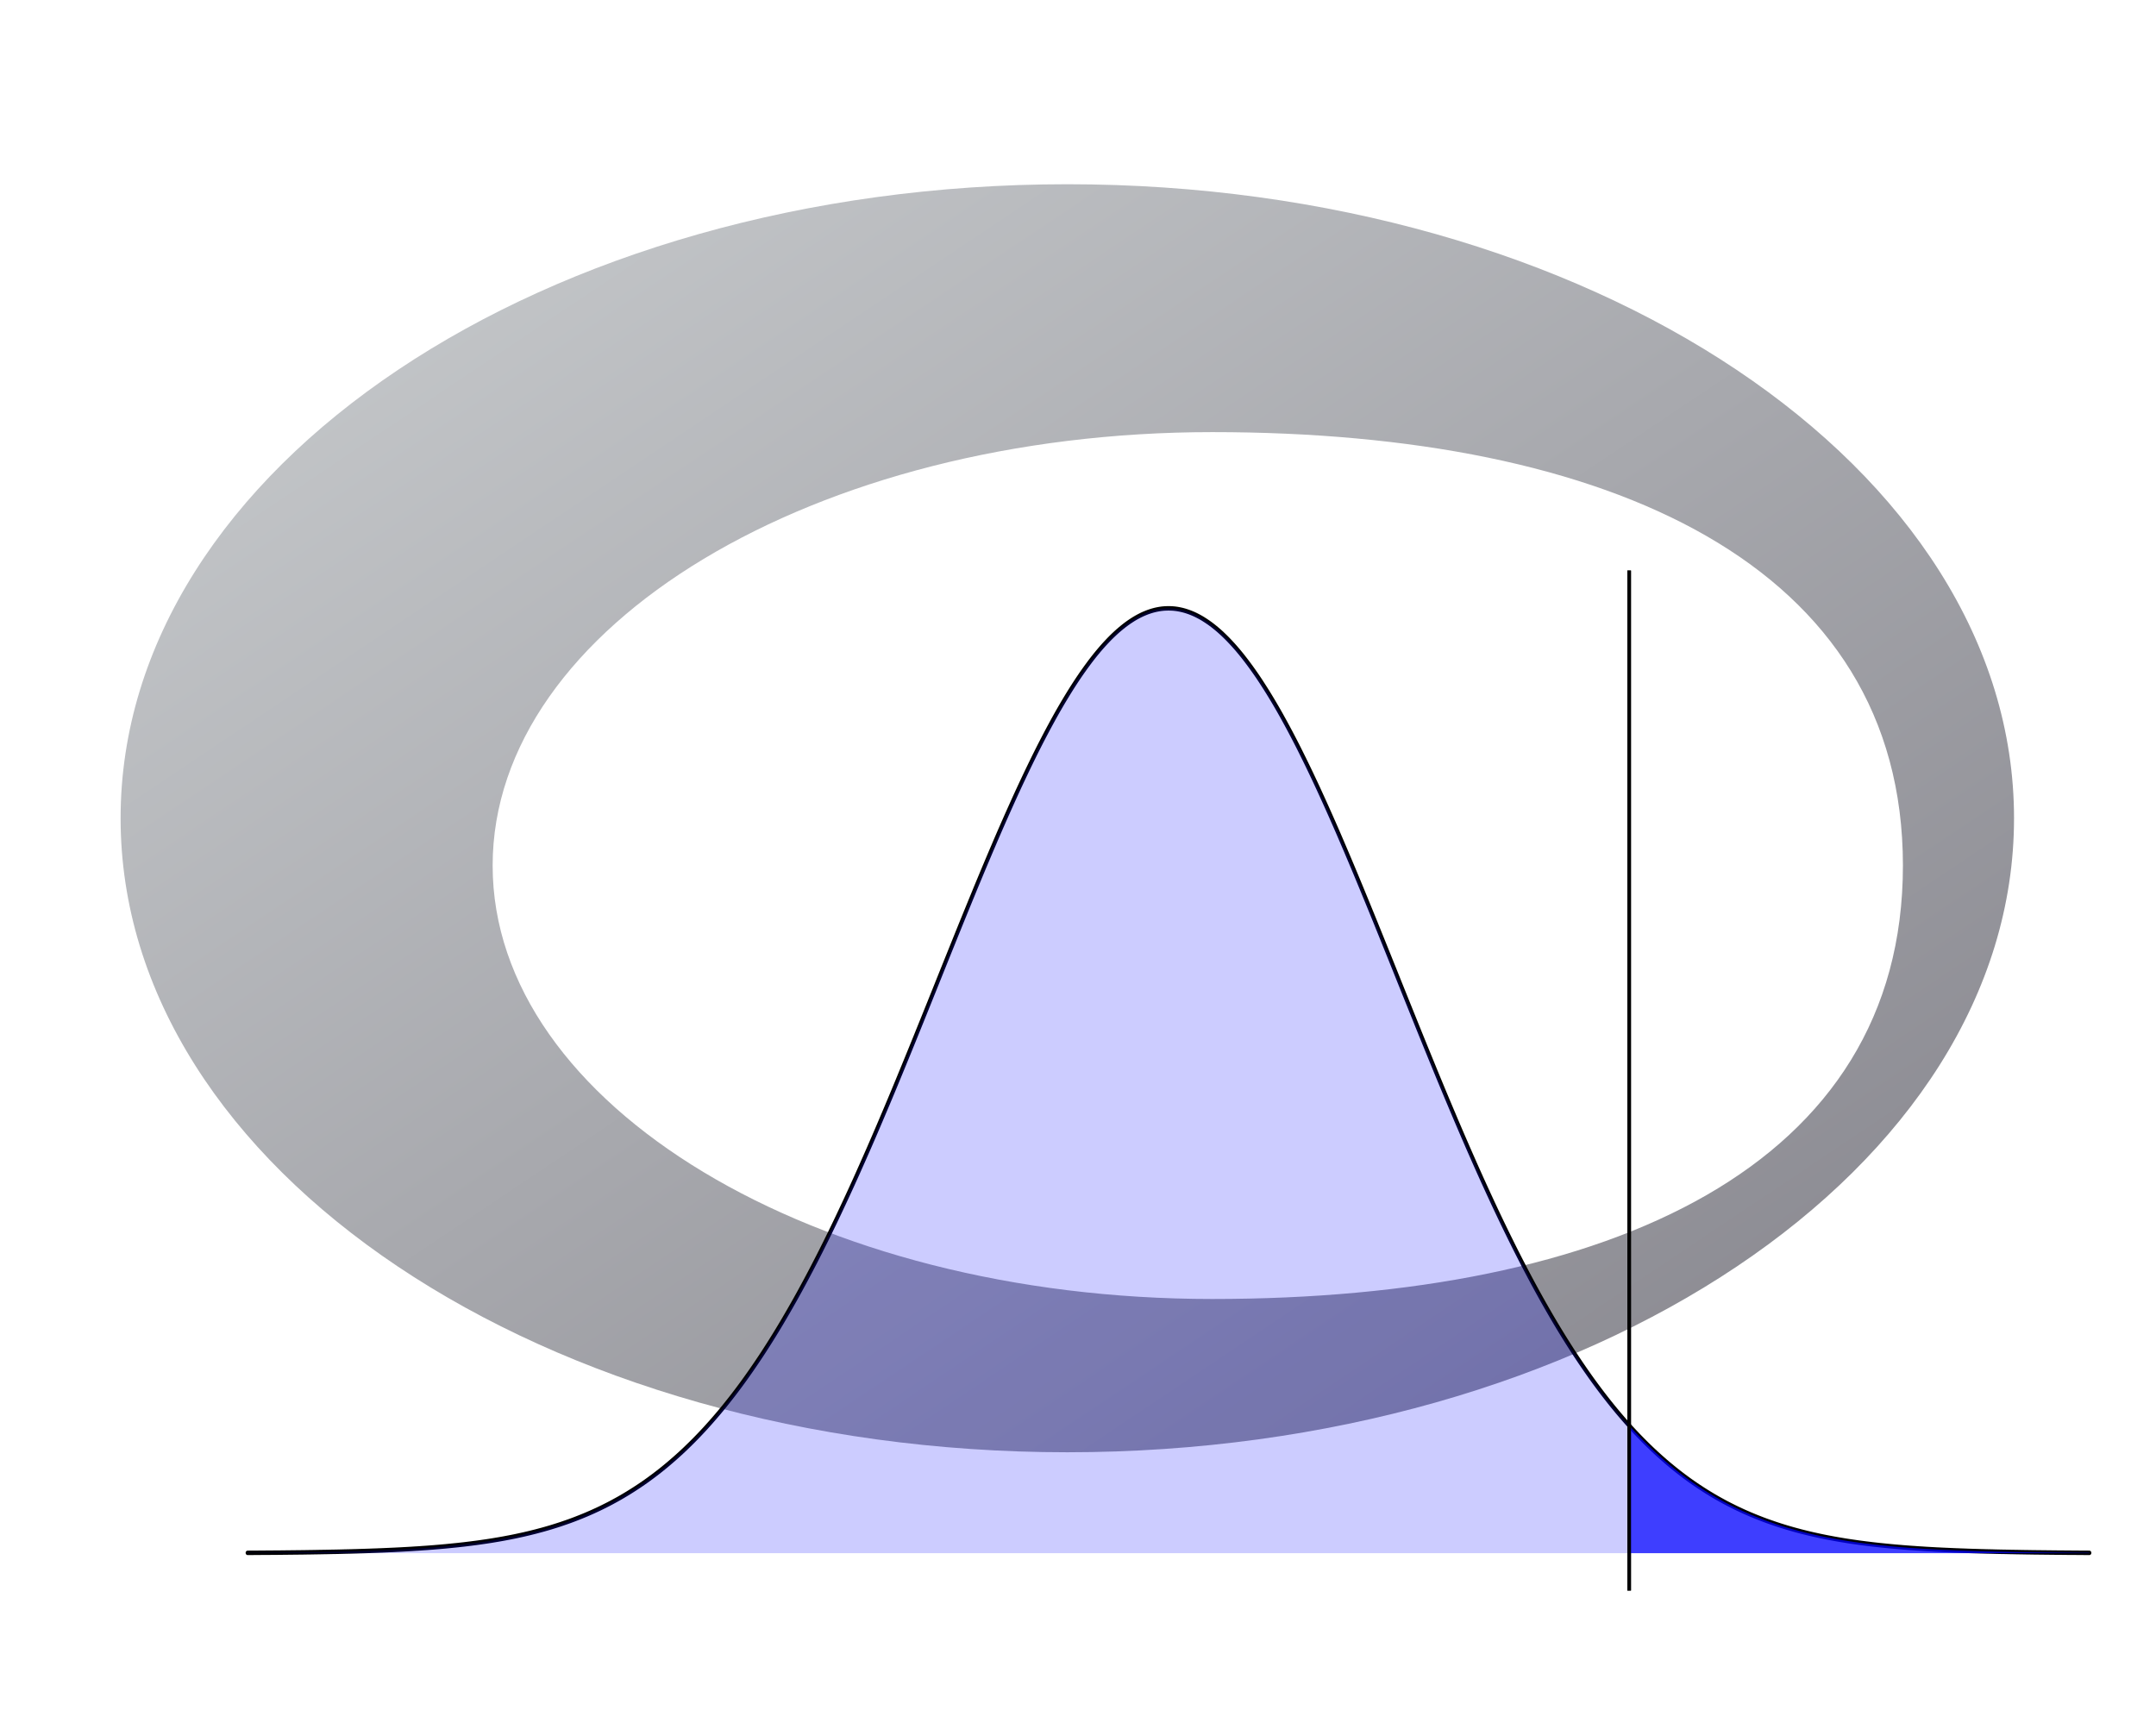 <?xml version="1.0" encoding="UTF-8" standalone="no"?>
<svg
   xmlns:dc="http://purl.org/dc/elements/1.1/"
   xmlns:cc="http://creativecommons.org/ns#"
   xmlns:rdf="http://www.w3.org/1999/02/22-rdf-syntax-ns#"
   xmlns:svg="http://www.w3.org/2000/svg"
   xmlns="http://www.w3.org/2000/svg"
   xmlns:xlink="http://www.w3.org/1999/xlink"
   xmlns:sodipodi="http://sodipodi.sourceforge.net/DTD/sodipodi-0.dtd"
   xmlns:inkscape="http://www.inkscape.org/namespaces/inkscape"
   preserveAspectRatio="xMidYMid"
   width="821.094"
   height="656.062"
   viewBox="0 0 821.094 656.062"
   version="1.1"
   id="svg18"
   sodipodi:docname="icon.svg"
   inkscape:version="1.0.2 (1.0.2+r75+1)">
  <sodipodi:namedview
     pagecolor="#ffffff"
     bordercolor="#666666"
     borderopacity="1"
     objecttolerance="10"
     gridtolerance="10"
     guidetolerance="10"
     inkscape:pageopacity="0"
     inkscape:pageshadow="2"
     inkscape:window-width="1600"
     inkscape:window-height="1135"
     id="namedview20"
     showgrid="false"
     inkscape:zoom="0.45254834"
     inkscape:cx="597.76228"
     inkscape:cy="-3.5614596"
     inkscape:window-x="0"
     inkscape:window-y="0"
     inkscape:window-maximized="1"
     inkscape:current-layer="svg18"
     height="562px"
     fit-margin-top="50"
     fit-margin-left="50"
     fit-margin-right="50"
     fit-margin-bottom="50"
     inkscape:document-rotation="0" />
  <defs
     id="defs12">
    <linearGradient
       id="linearGradient4695"
       x1="0"
       x2="1"
       y1="0"
       y2="1"
       gradientUnits="objectBoundingBox"
       spreadMethod="pad">
      <stop
         style="stop-color:#e5e105;stop-opacity:1"
         offset="0"
         stop-color="rgb(39,109,195)"
         stop-opacity="1"
         id="stop4691" />
      <stop
         style="stop-color:#000000;stop-opacity:1"
         offset="1"
         stop-color="rgb(22,92,170)"
         stop-opacity="1"
         id="stop4693" />
    </linearGradient>
    <linearGradient
       id="linearGradient4677"
       x1="0"
       x2="1"
       y1="0"
       y2="1"
       gradientUnits="objectBoundingBox"
       spreadMethod="pad">
      <stop
         style="stop-color:#8a8703;stop-opacity:1"
         offset="0"
         stop-color="rgb(39,109,195)"
         stop-opacity="1"
         id="stop4673" />
      <stop
         style="stop-color:#4a6a0e;stop-opacity:1"
         offset="1"
         stop-color="rgb(22,92,170)"
         stop-opacity="1"
         id="stop4675" />
    </linearGradient>
    <linearGradient
       id="linearGradient4658"
       x1="0"
       x2="1"
       y1="0"
       y2="1"
       gradientUnits="objectBoundingBox"
       spreadMethod="pad">
      <stop
         style="stop-color:#aac327;stop-opacity:1"
         offset="0"
         stop-color="rgb(39,109,195)"
         stop-opacity="1"
         id="stop4668" />
      <stop
         offset="1"
         stop-color="rgb(22,92,170)"
         stop-opacity="1"
         id="stop4670" />
    </linearGradient>
    <linearGradient
       spreadMethod="pad"
       gradientUnits="objectBoundingBox"
       y2="1"
       y1="0"
       x2="1"
       x1="0"
       id="linearGradient4664">
      <stop
         id="stop4660"
         stop-opacity="1"
         stop-color="rgb(39,109,195)"
         offset="0"
         style="stop-color:#000000;stop-opacity:0" />
      <stop
         id="stop4662"
         stop-opacity="1"
         stop-color="rgb(22,92,170)"
         offset="1" />
    </linearGradient>
    <linearGradient
       spreadMethod="pad"
       gradientUnits="objectBoundingBox"
       y2="1"
       y1="0"
       x2="1"
       x1="0"
       id="linearGradient4658-6">
      <stop
         id="stop4654"
         stop-opacity="1"
         stop-color="rgb(39,109,195)"
         offset="0"
         style="stop-color:#aac327;stop-opacity:1" />
      <stop
         id="stop4656"
         stop-opacity="1"
         stop-color="rgb(22,92,170)"
         offset="1" />
    </linearGradient>
    <linearGradient
       spreadMethod="pad"
       gradientUnits="objectBoundingBox"
       y2="1"
       y1="0"
       x2="1"
       x1="0"
       id="linearGradient4652">
      <stop
         id="stop4648"
         stop-opacity="1"
         stop-color="rgb(39,109,195)"
         offset="0"
         style="stop-color:#7ac327;stop-opacity:1" />
      <stop
         id="stop4650"
         stop-opacity="1"
         stop-color="rgb(22,92,170)"
         offset="1" />
    </linearGradient>
    <linearGradient
       spreadMethod="pad"
       gradientUnits="objectBoundingBox"
       y2="1"
       y1="0"
       x2="1"
       x1="0"
       id="linearGradient4646">
      <stop
         id="stop4642"
         stop-opacity="1"
         stop-color="rgb(39,109,195)"
         offset="0"
         style="stop-color:#b3c327;stop-opacity:1" />
      <stop
         id="stop4644"
         stop-opacity="1"
         stop-color="rgb(22,92,170)"
         offset="1" />
    </linearGradient>
    <linearGradient
       spreadMethod="pad"
       gradientUnits="objectBoundingBox"
       y2="1"
       y1="0"
       x2="1"
       x1="0"
       id="linearGradient4640">
      <stop
         id="stop4636"
         stop-opacity="1"
         stop-color="rgb(39,109,195)"
         offset="0"
         style="stop-color:#90ba25;stop-opacity:1" />
      <stop
         id="stop4638"
         stop-opacity="1"
         stop-color="rgb(22,92,170)"
         offset="1" />
    </linearGradient>
    <linearGradient
       spreadMethod="pad"
       gradientUnits="objectBoundingBox"
       y2="1"
       y1="0"
       x2="1"
       x1="0"
       id="linearGradient4634">
      <stop
         id="stop4630"
         stop-opacity="1"
         stop-color="rgb(39,109,195)"
         offset="0"
         style="stop-color:#a4d52a;stop-opacity:1" />
      <stop
         id="stop4632"
         stop-opacity="1"
         stop-color="rgb(22,92,170)"
         offset="1" />
    </linearGradient>
    <linearGradient
       spreadMethod="pad"
       gradientUnits="objectBoundingBox"
       y2="1"
       y1="0"
       x2="1"
       x1="0"
       id="linearGradient4628">
      <stop
         id="stop4624"
         stop-opacity="1"
         stop-color="rgb(39,109,195)"
         offset="0"
         style="stop-color:#96c327;stop-opacity:1" />
      <stop
         id="stop4626"
         stop-opacity="1"
         stop-color="rgb(22,92,170)"
         offset="1" />
    </linearGradient>
    <linearGradient
       spreadMethod="pad"
       gradientUnits="objectBoundingBox"
       y2="1"
       y1="0"
       x2="1"
       x1="0"
       id="linearGradient4622">
      <stop
         id="stop4618"
         stop-opacity="1"
         stop-color="rgb(39,109,195)"
         offset="0"
         style="stop-color:#83c327;stop-opacity:1" />
      <stop
         id="stop4620"
         stop-opacity="1"
         stop-color="rgb(22,92,170)"
         offset="1" />
    </linearGradient>
    <linearGradient
       spreadMethod="pad"
       gradientUnits="objectBoundingBox"
       y2="1"
       y1="0"
       x2="1"
       x1="0"
       id="linearGradient4616">
      <stop
         id="stop4612"
         stop-opacity="1"
         stop-color="rgb(39,109,195)"
         offset="0"
         style="stop-color:#27c363;stop-opacity:1" />
      <stop
         id="stop4614"
         stop-opacity="1"
         stop-color="rgb(22,92,170)"
         offset="1" />
    </linearGradient>
    <linearGradient
       spreadMethod="pad"
       gradientUnits="objectBoundingBox"
       y2="1"
       y1="0"
       x2="1"
       x1="0"
       id="linearGradient4610">
      <stop
         id="stop4606"
         stop-opacity="1"
         stop-color="rgb(39,109,195)"
         offset="0"
         style="stop-color:#27b9c3;stop-opacity:1" />
      <stop
         id="stop4608"
         stop-opacity="1"
         stop-color="rgb(22,92,170)"
         offset="1" />
    </linearGradient>
    <linearGradient
       spreadMethod="pad"
       gradientUnits="objectBoundingBox"
       y2="1"
       y1="0"
       x2="1"
       x1="0"
       id="linearGradient4604">
      <stop
         id="stop4600"
         stop-opacity="1"
         stop-color="rgb(39,109,195)"
         offset="0"
         style="stop-color:#e5e105;stop-opacity:1" />
      <stop
         id="stop4602"
         stop-opacity="1"
         stop-color="rgb(22,92,170)"
         offset="1"
         style="stop-color:#4a6a0e;stop-opacity:1" />
    </linearGradient>
    <linearGradient
       spreadMethod="pad"
       gradientUnits="objectBoundingBox"
       y2="1"
       y1="0"
       x2="1"
       x1="0"
       id="linearGradient4598">
      <stop
         id="stop4594"
         stop-opacity="1"
         stop-color="rgb(39,109,195)"
         offset="0"
         style="stop-color:#27c36d;stop-opacity:1" />
      <stop
         id="stop4596"
         stop-opacity="1"
         stop-color="rgb(22,92,170)"
         offset="1" />
    </linearGradient>
    <linearGradient
       spreadMethod="pad"
       gradientUnits="objectBoundingBox"
       y2="1"
       y1="0"
       x2="1"
       x1="0"
       id="linearGradient4592">
      <stop
         id="stop4588"
         stop-opacity="1"
         stop-color="rgb(39,109,195)"
         offset="0"
         style="stop-color:#27c33d;stop-opacity:1" />
      <stop
         id="stop4590"
         stop-opacity="1"
         stop-color="rgb(22,92,170)"
         offset="1" />
    </linearGradient>
    <linearGradient
       id="gradientFill-1"
       x1="0.741"
       x2="590.863"
       y1="3.666"
       y2="593.787"
       gradientUnits="userSpaceOnUse"
       spreadMethod="pad"
       gradientTransform="matrix(1.222,0,0,0.818,49.094,47)">
      <stop
         offset="0"
         stop-color="rgb(203,206,208)"
         stop-opacity="1"
         id="stop2" />
      <stop
         offset="1"
         stop-color="rgb(132,131,139)"
         stop-opacity="1"
         id="stop4" />
    </linearGradient>
    <linearGradient
       id="gradientFill-2"
       x1="0"
       x2="1"
       y1="0"
       y2="1"
       gradientUnits="objectBoundingBox"
       spreadMethod="pad"
       xlink:href="#linearGradient4664">
      <stop
         offset="0"
         stop-color="rgb(39,109,195)"
         stop-opacity="1"
         id="stop7" />
      <stop
         offset="1"
         stop-color="rgb(22,92,170)"
         stop-opacity="1"
         id="stop9" />
    </linearGradient>
    <clipPath
       id="clip2">
      <path
         d="m 362,59.039 h 1 V 214.559 h -1 z m 0,0"
         id="path5" />
    </clipPath>
    <clipPath
       id="clip4">
      <path
         d="m 362,59.039 h 1 V 214.559 h -1 z m 0,0"
         id="path11" />
    </clipPath>
    <linearGradient
       inkscape:collect="always"
       xlink:href="#gradientFill-1"
       id="linearGradient925"
       gradientUnits="userSpaceOnUse"
       gradientTransform="matrix(1.222,0,0,0.818,45.025,67.168)"
       x1="0.741"
       y1="3.666"
       x2="590.863"
       y2="593.787"
       spreadMethod="pad" />
  </defs>
  <path
     style="fill:url(#linearGradient925);fill-rule:evenodd"
     id="path14-7"
     d="m 406.478,553.105 c -199.124,0 -360.547,-108.109 -360.547,-241.468 0,-133.36 161.423,-241.469 360.547,-241.469 199.125,0 360.547,108.109 360.547,241.469 0,133.359 -161.422,241.468 -360.547,241.468 z m 55.188,-388.531 c -151.352,0 -274.047,73.908 -274.047,165.078 0,91.17 122.695,165.078 274.047,165.078 151.351,0 263.046,-50.529 263.046,-165.078 0,-114.513 -111.695,-165.078 -263.046,-165.078 z" />
  <g
     id="g1097"
     transform="matrix(1.118,0,0,1.254,1000.604,68.878)">
    <path
       style="fill:none;stroke:#000000;stroke-width:1.353;stroke-linecap:round;stroke-linejoin:round;stroke-miterlimit:10;stroke-opacity:1"
       d="m -810.646,416.698 0.785,-0.008 h 0.785 l 0.785,-0.008 h 0.785 l 1.57,-0.016 h 0.785 l 0.779,-0.008 h 0.785 l 2.355,-0.023 h 0.785 l 1.57,-0.016 0.779,-0.008 6.279,-0.062 0.779,-0.008 0.785,-0.016 1.57,-0.016 0.785,-0.016 0.785,-0.008 0.785,-0.016 0.785,-0.008 0.779,-0.016 0.785,-0.008 2.355,-0.047 0.785,-0.008 1.57,-0.031 0.779,-0.016 0.785,-0.023 2.355,-0.047 0.785,-0.023 0.785,-0.016 1.57,-0.047 0.779,-0.016 2.355,-0.07 0.785,-0.031 1.57,-0.047 0.785,-0.031 0.779,-0.023 4.709,-0.187 0.785,-0.039 0.779,-0.031 3.925,-0.195 1.57,-0.093 0.785,-0.039 0.779,-0.047 0.785,-0.054 1.57,-0.093 2.355,-0.163 0.785,-0.062 0.779,-0.054 2.355,-0.187 3.14,-0.28 0.779,-0.07 2.355,-0.233 2.355,-0.257 0.785,-0.093 0.785,-0.086 0.779,-0.093 3.14,-0.405 1.57,-0.218 0.785,-0.117 0.779,-0.117 0.785,-0.117 1.57,-0.249 2.355,-0.397 0.785,-0.14 0.779,-0.14 0.785,-0.148 0.785,-0.156 0.785,-0.148 0.785,-0.156 1.57,-0.327 0.785,-0.171 0.785,-0.179 0.779,-0.171 2.355,-0.56 0.785,-0.195 1.57,-0.405 0.785,-0.21 0.779,-0.218 0.785,-0.218 1.57,-0.451 2.355,-0.724 0.785,-0.249 0.779,-0.257 0.785,-0.265 1.57,-0.545 0.785,-0.28 1.57,-0.576 1.57,-0.607 0.779,-0.311 0.785,-0.319 1.57,-0.654 0.785,-0.342 1.57,-0.7 0.785,-0.358 0.779,-0.366 1.57,-0.763 0.785,-0.389 0.785,-0.397 0.785,-0.405 1.57,-0.84 0.779,-0.428 1.57,-0.887 1.57,-0.918 0.785,-0.475 0.785,-0.482 0.785,-0.49 0.785,-0.498 0.779,-0.514 0.785,-0.514 0.785,-0.529 0.785,-0.537 0.785,-0.545 0.785,-0.56 0.785,-0.568 0.785,-0.576 0.779,-0.584 0.785,-0.599 0.785,-0.607 0.785,-0.615 1.57,-1.261 1.57,-1.307 0.779,-0.677 0.785,-0.677 0.785,-0.693 0.785,-0.7 0.785,-0.716 0.785,-0.724 0.785,-0.739 0.785,-0.747 0.785,-0.755 0.779,-0.778 0.785,-0.778 0.785,-0.794 0.785,-0.809 0.785,-0.817 0.785,-0.825 1.57,-1.696 0.779,-0.872 0.785,-0.879 0.785,-0.887 0.785,-0.903 0.785,-0.918 0.785,-0.926 0.785,-0.942 0.785,-0.949 0.779,-0.965 0.785,-0.981 0.785,-0.988 0.785,-1.004 0.785,-1.019 0.785,-1.027 0.785,-1.043 0.785,-1.051 0.785,-1.066 0.779,-1.082 0.785,-1.089 0.785,-1.105 0.785,-1.121 0.785,-1.128 0.785,-1.144 0.785,-1.159 0.785,-1.167 0.779,-1.183 0.785,-1.198 0.785,-1.206 0.785,-1.222 0.785,-1.229 0.785,-1.245 0.785,-1.261 0.785,-1.268 0.779,-1.284 0.785,-1.292 0.785,-1.307 0.785,-1.323 0.785,-1.331 0.785,-1.346 0.785,-1.354 0.785,-1.37 0.785,-1.377 0.779,-1.393 0.785,-1.401 0.785,-1.416 0.785,-1.424 0.785,-1.44 0.785,-1.447 0.785,-1.463 0.785,-1.471 0.779,-1.479 0.785,-1.494 0.785,-1.502 0.785,-1.51 0.785,-1.525 0.785,-1.533 0.785,-1.541 0.785,-1.556 0.779,-1.564 0.785,-1.572 0.785,-1.58 0.785,-1.587 0.785,-1.595 1.57,-3.222 0.785,-1.626 0.785,-1.634 0.779,-1.634 1.57,-3.299 0.785,-1.657 0.785,-1.665 0.785,-1.673 0.785,-1.681 0.785,-1.689 0.779,-1.689 0.785,-1.696 1.57,-3.408 1.57,-3.424 1.57,-3.439 0.779,-1.728 1.57,-3.455 2.355,-5.206 0.785,-1.743 0.785,-1.735 0.785,-1.743 0.779,-1.735 1.57,-3.486 0.785,-1.735 0.785,-1.743 2.355,-5.206 0.779,-1.728 1.57,-3.455 0.785,-1.72 2.355,-5.136 0.785,-1.696 0.779,-1.704 0.785,-1.689 1.57,-3.362 0.785,-1.673 1.57,-3.315 0.785,-1.65 0.785,-1.634 0.779,-1.634 0.785,-1.619 0.785,-1.611 0.785,-1.595 0.785,-1.587 0.785,-1.58 0.785,-1.564 0.785,-1.556 0.779,-1.541 0.785,-1.533 0.785,-1.517 0.785,-1.502 0.785,-1.486 0.785,-1.479 0.785,-1.463 0.785,-1.447 0.779,-1.424 0.785,-1.416 0.785,-1.401 0.785,-1.385 0.785,-1.362 0.785,-1.346 0.785,-1.331 0.785,-1.315 0.785,-1.292 0.779,-1.276 0.785,-1.261 0.785,-1.237 0.785,-1.214 0.785,-1.198 0.785,-1.175 0.785,-1.159 0.785,-1.136 0.779,-1.113 0.785,-1.089 0.785,-1.074 0.785,-1.051 0.785,-1.027 0.785,-0.996 0.785,-0.981 0.785,-0.957 0.779,-0.934 0.785,-0.91 0.785,-0.887 0.785,-0.856 0.785,-0.84 0.785,-0.809 0.785,-0.786 0.785,-0.755 0.785,-0.739 0.779,-0.708 0.785,-0.677 0.785,-0.661 0.785,-0.63 0.785,-0.599 0.785,-0.576 0.785,-0.553 0.785,-0.521 0.779,-0.49 0.785,-0.467 0.785,-0.444 0.785,-0.412 0.785,-0.381 0.785,-0.358 0.785,-0.327 0.785,-0.296 0.779,-0.272 0.785,-0.241 0.785,-0.218 0.785,-0.187 0.785,-0.156 0.785,-0.132 0.785,-0.101 0.785,-0.07 0.785,-0.039 0.779,-0.016 0.785,0.016 0.785,0.039 0.785,0.07 0.785,0.101 0.785,0.132 0.785,0.156 0.785,0.187 0.779,0.218 0.785,0.241 0.785,0.272 0.785,0.296 0.785,0.327 0.785,0.358 0.785,0.381 0.785,0.412 0.779,0.444 0.785,0.467 0.785,0.49 0.785,0.521 0.785,0.553 0.785,0.576 0.785,0.599 0.785,0.63 0.785,0.661 0.779,0.677 0.785,0.708 0.785,0.739 0.785,0.755 0.785,0.786 0.785,0.809 0.785,0.84 0.785,0.856 0.779,0.887 0.785,0.91 0.785,0.934 0.785,0.957 0.785,0.981 0.785,0.996 0.785,1.027 0.785,1.051 0.779,1.074 0.785,1.089 0.785,1.113 0.785,1.136 0.785,1.159 0.785,1.175 0.785,1.198 0.785,1.214 0.785,1.237 0.779,1.261 0.785,1.276 0.785,1.292 0.785,1.315 0.785,1.331 0.785,1.346 0.785,1.362 0.785,1.385 0.779,1.401 0.785,1.416 0.785,1.424 0.785,1.447 0.785,1.463 0.785,1.479 0.785,1.486 0.785,1.502 0.779,1.517 0.785,1.533 0.785,1.541 0.785,1.556 0.785,1.564 0.785,1.58 0.785,1.587 0.785,1.595 0.785,1.611 0.779,1.619 1.57,3.268 0.785,1.65 1.57,3.315 0.785,1.673 0.785,1.681 0.779,1.681 0.785,1.689 0.785,1.704 0.785,1.696 2.355,5.136 0.785,1.72 0.779,1.728 1.57,3.455 2.355,5.206 0.785,1.743 0.785,1.735 0.785,1.743 0.779,1.743 0.785,1.735 0.785,1.743 0.785,1.735 0.785,1.743 2.355,5.206 0.779,1.728 1.57,3.455 1.57,3.439 1.57,3.424 0.785,1.704 0.779,1.704 0.785,1.696 1.57,3.377 0.785,1.681 0.785,1.673 0.785,1.665 0.785,1.657 0.785,1.65 0.779,1.65 1.57,3.268 0.785,1.626 1.57,3.222 0.785,1.595 0.785,1.587 0.779,1.58 0.785,1.572 0.785,1.564 0.785,1.556 0.785,1.541 0.785,1.533 0.785,1.525 0.785,1.51 0.779,1.502 0.785,1.494 0.785,1.479 0.785,1.471 0.785,1.463 0.785,1.447 0.785,1.44 0.785,1.424 0.785,1.416 0.779,1.401 0.785,1.393 0.785,1.377 0.785,1.37 0.785,1.354 0.785,1.346 0.785,1.331 0.785,1.323 0.779,1.307 0.785,1.292 0.785,1.284 0.785,1.268 0.785,1.261 0.785,1.245 0.785,1.229 0.785,1.222 0.779,1.206 0.785,1.198 0.785,1.183 0.785,1.167 0.785,1.159 0.785,1.144 0.785,1.128 0.785,1.121 0.785,1.105 0.779,1.089 0.785,1.082 0.785,1.066 0.785,1.051 0.785,1.043 0.785,1.027 0.785,1.019 0.785,1.004 0.779,0.988 0.785,0.981 0.785,0.965 0.785,0.949 0.785,0.942 0.785,0.926 0.785,0.918 0.785,0.903 0.779,0.887 0.785,0.879 0.785,0.872 1.57,1.696 0.785,0.825 0.785,0.817 0.785,0.809 0.785,0.794 0.779,0.778 0.785,0.778 0.785,0.755 0.785,0.747 0.785,0.739 0.785,0.724 0.785,0.716 0.785,0.7 0.779,0.693 1.57,1.354 1.57,1.307 1.57,1.261 0.785,0.615 0.779,0.607 0.785,0.599 0.785,0.584 0.785,0.576 0.785,0.568 0.785,0.56 0.785,0.545 0.785,0.537 0.785,0.529 0.779,0.514 0.785,0.514 0.785,0.498 0.785,0.49 0.785,0.482 0.785,0.475 1.57,0.918 0.779,0.444 0.785,0.444 0.785,0.428 1.57,0.84 0.785,0.405 0.785,0.397 0.785,0.389 0.779,0.381 0.785,0.381 0.785,0.366 0.785,0.358 1.57,0.7 0.785,0.342 1.57,0.654 0.779,0.319 0.785,0.311 1.57,0.607 1.57,0.576 0.785,0.28 0.785,0.272 0.779,0.272 0.785,0.265 0.785,0.257 0.785,0.249 2.355,0.724 0.785,0.226 0.779,0.226 1.57,0.436 0.785,0.21 1.57,0.405 0.785,0.195 1.57,0.374 0.779,0.187 0.785,0.171 0.785,0.179 0.785,0.171 1.57,0.327 0.785,0.156 0.785,0.148 0.779,0.156 0.785,0.148 1.57,0.28 2.355,0.397 0.785,0.125 0.779,0.125 2.355,0.35 1.57,0.218 2.355,0.303 0.779,0.101 0.785,0.093 0.785,0.086 0.785,0.093 2.355,0.257 0.785,0.078 0.779,0.078 0.785,0.078 3.925,0.35 0.785,0.062 0.779,0.062 0.785,0.062 0.785,0.054 0.785,0.062 2.355,0.163 1.57,0.093 0.779,0.054 0.785,0.047 0.785,0.039 1.57,0.093 2.355,0.117 0.779,0.039 0.785,0.039 0.785,0.031 0.785,0.039 3.14,0.125 0.779,0.031 0.785,0.031 0.785,0.023 0.785,0.031 1.57,0.047 0.785,0.031 1.57,0.047 0.779,0.023 0.785,0.016 1.57,0.047 0.785,0.016 0.785,0.023 1.57,0.031 0.779,0.016 0.785,0.023 2.355,0.047 0.785,0.008 1.57,0.031 0.779,0.016 0.785,0.008 0.785,0.016 0.785,0.008 0.785,0.016 0.785,0.008 0.785,0.016 1.57,0.016 0.779,0.016 5.494,0.054 0.779,0.008 3.14,0.031 h 0.785 l 1.57,0.016 0.779,0.008 h 0.785 l 0.785,0.008 h 0.785 l 1.57,0.016 h 0.785 l 0.785,0.008 h 0.785 l 0.779,0.008"
       id="path18" />
    <path
       style="fill:#0000ff;fill-opacity:0.2;fill-rule:nonzero;stroke:none;stroke-width:1.804"
       d="m -810.646,416.791 v -0.093 l 0.785,-0.008 h 0.785 l 0.785,-0.008 h 0.785 l 1.57,-0.016 h 0.785 l 0.779,-0.008 h 0.785 l 2.355,-0.023 h 0.785 l 1.57,-0.016 0.779,-0.008 6.279,-0.062 0.779,-0.008 0.785,-0.016 1.57,-0.016 0.785,-0.016 0.785,-0.008 0.785,-0.016 0.785,-0.008 0.779,-0.016 0.785,-0.008 2.355,-0.047 0.785,-0.008 1.57,-0.031 0.779,-0.016 0.785,-0.023 2.355,-0.047 0.785,-0.023 0.785,-0.016 1.57,-0.047 0.779,-0.016 2.355,-0.07 0.785,-0.031 1.57,-0.047 0.785,-0.031 0.779,-0.023 4.709,-0.187 0.785,-0.039 0.779,-0.031 3.925,-0.195 1.57,-0.093 0.785,-0.039 0.779,-0.047 0.785,-0.054 1.57,-0.093 2.355,-0.163 0.785,-0.062 0.779,-0.054 2.355,-0.187 3.14,-0.28 0.779,-0.07 2.355,-0.233 2.355,-0.257 0.785,-0.093 0.785,-0.086 0.779,-0.093 3.14,-0.405 1.57,-0.218 0.785,-0.117 0.779,-0.117 0.785,-0.117 1.57,-0.249 2.355,-0.397 0.785,-0.14 0.779,-0.14 0.785,-0.148 0.785,-0.156 0.785,-0.148 0.785,-0.156 1.57,-0.327 0.785,-0.171 0.785,-0.179 0.779,-0.171 2.355,-0.56 0.785,-0.195 1.57,-0.405 0.785,-0.21 0.779,-0.218 0.785,-0.218 1.57,-0.451 2.355,-0.724 0.785,-0.249 0.779,-0.257 0.785,-0.265 1.57,-0.545 0.785,-0.28 1.57,-0.576 1.57,-0.607 0.779,-0.311 0.785,-0.319 1.57,-0.654 0.785,-0.342 1.57,-0.7 0.785,-0.358 0.779,-0.366 1.57,-0.763 0.785,-0.389 0.785,-0.397 0.785,-0.405 1.57,-0.84 0.779,-0.428 1.57,-0.887 1.57,-0.918 0.785,-0.475 0.785,-0.482 0.785,-0.49 0.785,-0.498 0.779,-0.514 0.785,-0.514 0.785,-0.529 0.785,-0.537 0.785,-0.545 0.785,-0.56 0.785,-0.568 0.785,-0.576 0.779,-0.584 0.785,-0.599 0.785,-0.607 0.785,-0.615 1.57,-1.261 1.57,-1.307 0.779,-0.677 0.785,-0.677 0.785,-0.693 0.785,-0.7 0.785,-0.716 0.785,-0.724 0.785,-0.739 0.785,-0.747 0.785,-0.755 0.779,-0.778 0.785,-0.778 0.785,-0.794 0.785,-0.809 0.785,-0.817 0.785,-0.825 1.57,-1.696 0.779,-0.872 0.785,-0.879 0.785,-0.887 0.785,-0.903 0.785,-0.918 0.785,-0.926 0.785,-0.942 0.785,-0.949 0.779,-0.965 0.785,-0.981 0.785,-0.988 0.785,-1.004 0.785,-1.019 0.785,-1.027 0.785,-1.043 0.785,-1.051 0.785,-1.066 0.779,-1.082 0.785,-1.089 0.785,-1.105 0.785,-1.121 0.785,-1.128 0.785,-1.144 0.785,-1.159 0.785,-1.167 0.779,-1.183 0.785,-1.198 0.785,-1.206 0.785,-1.222 0.785,-1.229 0.785,-1.245 0.785,-1.261 0.785,-1.268 0.779,-1.284 0.785,-1.292 0.785,-1.307 0.785,-1.323 0.785,-1.331 0.785,-1.346 0.785,-1.354 0.785,-1.37 0.785,-1.377 0.779,-1.393 0.785,-1.401 0.785,-1.416 0.785,-1.424 0.785,-1.44 0.785,-1.447 0.785,-1.463 0.785,-1.471 0.779,-1.479 0.785,-1.494 0.785,-1.502 0.785,-1.51 0.785,-1.525 0.785,-1.533 0.785,-1.541 0.785,-1.556 0.779,-1.564 0.785,-1.572 0.785,-1.58 0.785,-1.587 0.785,-1.595 1.57,-3.222 0.785,-1.626 0.785,-1.634 0.779,-1.634 1.57,-3.299 0.785,-1.657 0.785,-1.665 0.785,-1.673 0.785,-1.681 0.785,-1.689 0.779,-1.689 0.785,-1.696 1.57,-3.408 1.57,-3.424 1.57,-3.439 0.779,-1.728 1.57,-3.455 2.355,-5.206 0.785,-1.743 0.785,-1.735 0.785,-1.743 0.779,-1.735 1.57,-3.486 0.785,-1.735 0.785,-1.743 2.355,-5.206 0.779,-1.728 1.57,-3.455 0.785,-1.72 2.355,-5.136 0.785,-1.696 0.779,-1.704 0.785,-1.689 1.57,-3.362 0.785,-1.673 1.57,-3.315 0.785,-1.65 0.785,-1.634 0.779,-1.634 0.785,-1.619 0.785,-1.611 0.785,-1.595 0.785,-1.587 0.785,-1.58 0.785,-1.564 0.785,-1.556 0.779,-1.541 0.785,-1.533 0.785,-1.517 0.785,-1.502 0.785,-1.486 0.785,-1.479 0.785,-1.463 0.785,-1.447 0.779,-1.424 0.785,-1.416 0.785,-1.401 0.785,-1.385 0.785,-1.362 0.785,-1.346 0.785,-1.331 0.785,-1.315 0.785,-1.292 0.779,-1.276 0.785,-1.261 0.785,-1.237 0.785,-1.214 0.785,-1.198 0.785,-1.175 0.785,-1.159 0.785,-1.136 0.779,-1.113 0.785,-1.089 0.785,-1.074 0.785,-1.051 0.785,-1.027 0.785,-0.996 0.785,-0.981 0.785,-0.957 0.779,-0.934 0.785,-0.91 0.785,-0.887 0.785,-0.856 0.785,-0.84 0.785,-0.809 0.785,-0.786 0.785,-0.755 0.785,-0.739 0.779,-0.708 0.785,-0.677 0.785,-0.661 0.785,-0.63 0.785,-0.599 0.785,-0.576 0.785,-0.553 0.785,-0.521 0.779,-0.49 0.785,-0.467 0.785,-0.444 0.785,-0.412 0.785,-0.381 0.785,-0.358 0.785,-0.327 0.785,-0.296 0.779,-0.272 0.785,-0.241 0.785,-0.218 0.785,-0.187 0.785,-0.156 0.785,-0.132 0.785,-0.101 0.785,-0.07 0.785,-0.039 0.779,-0.016 0.785,0.016 0.785,0.039 0.785,0.07 0.785,0.101 0.785,0.132 0.785,0.156 0.785,0.187 0.779,0.218 0.785,0.241 0.785,0.272 0.785,0.296 0.785,0.327 0.785,0.358 0.785,0.381 0.785,0.412 0.779,0.444 0.785,0.467 0.785,0.49 0.785,0.521 0.785,0.553 0.785,0.576 0.785,0.599 0.785,0.63 0.785,0.661 0.779,0.677 0.785,0.708 0.785,0.739 0.785,0.755 0.785,0.786 0.785,0.809 0.785,0.84 0.785,0.856 0.779,0.887 0.785,0.91 0.785,0.934 0.785,0.957 0.785,0.981 0.785,0.996 0.785,1.027 0.785,1.051 0.779,1.074 0.785,1.089 0.785,1.113 0.785,1.136 0.785,1.159 0.785,1.175 0.785,1.198 0.785,1.214 0.785,1.237 0.779,1.261 0.785,1.276 0.785,1.292 0.785,1.315 0.785,1.331 0.785,1.346 0.785,1.362 0.785,1.385 0.779,1.401 0.785,1.416 0.785,1.424 0.785,1.447 0.785,1.463 0.785,1.479 0.785,1.486 0.785,1.502 0.779,1.517 0.785,1.533 0.785,1.541 0.785,1.556 0.785,1.564 0.785,1.58 0.785,1.587 0.785,1.595 0.785,1.611 0.779,1.619 1.57,3.268 0.785,1.65 1.57,3.315 0.785,1.673 0.785,1.681 0.779,1.681 0.785,1.689 0.785,1.704 0.785,1.696 2.355,5.136 0.785,1.72 0.779,1.728 1.57,3.455 2.355,5.206 0.785,1.743 0.785,1.735 0.785,1.743 0.779,1.743 0.785,1.735 0.785,1.743 0.785,1.735 0.785,1.743 2.355,5.206 0.779,1.728 1.57,3.455 1.57,3.439 1.57,3.424 0.785,1.704 0.779,1.704 0.785,1.696 1.57,3.377 0.785,1.681 0.785,1.673 0.785,1.665 0.785,1.657 0.785,1.65 0.779,1.65 1.57,3.268 0.785,1.626 1.57,3.222 0.785,1.595 0.785,1.587 0.779,1.58 0.785,1.572 0.785,1.564 0.785,1.556 0.785,1.541 0.785,1.533 0.785,1.525 0.785,1.51 0.779,1.502 0.785,1.494 0.785,1.479 0.785,1.471 0.785,1.463 0.785,1.447 0.785,1.44 0.785,1.424 0.785,1.416 0.779,1.401 0.785,1.393 0.785,1.377 0.785,1.37 0.785,1.354 0.785,1.346 0.785,1.331 0.785,1.323 0.779,1.307 0.785,1.292 0.785,1.284 0.785,1.268 0.785,1.261 0.785,1.245 0.785,1.229 0.785,1.222 0.779,1.206 0.785,1.198 0.785,1.183 0.785,1.167 0.785,1.159 0.785,1.144 0.785,1.128 0.785,1.121 0.785,1.105 0.779,1.089 0.785,1.082 0.785,1.066 0.785,1.051 0.785,1.043 0.785,1.027 0.785,1.019 0.785,1.004 0.779,0.988 0.785,0.981 0.785,0.965 0.785,0.949 0.785,0.942 0.785,0.926 0.785,0.918 0.785,0.903 0.779,0.887 0.785,0.879 0.785,0.872 1.57,1.696 0.785,0.825 0.785,0.817 0.785,0.809 0.785,0.794 0.779,0.778 0.785,0.778 0.785,0.755 0.785,0.747 0.785,0.739 0.785,0.724 0.785,0.716 0.785,0.7 0.779,0.693 1.57,1.354 1.57,1.307 1.57,1.261 0.785,0.615 0.779,0.607 0.785,0.599 0.785,0.584 0.785,0.576 0.785,0.568 0.785,0.56 0.785,0.545 0.785,0.537 0.785,0.529 0.779,0.514 0.785,0.514 0.785,0.498 0.785,0.49 0.785,0.482 0.785,0.475 1.57,0.918 0.779,0.444 0.785,0.444 0.785,0.428 1.57,0.84 0.785,0.405 0.785,0.397 0.785,0.389 0.779,0.381 0.785,0.381 0.785,0.366 0.785,0.358 1.57,0.7 0.785,0.342 1.57,0.654 0.779,0.319 0.785,0.311 1.57,0.607 1.57,0.576 0.785,0.28 0.785,0.272 0.779,0.272 0.785,0.265 0.785,0.257 0.785,0.249 2.355,0.724 0.785,0.226 0.779,0.226 1.57,0.436 0.785,0.21 1.57,0.405 0.785,0.195 1.57,0.374 0.779,0.187 0.785,0.171 0.785,0.179 0.785,0.171 1.57,0.327 0.785,0.156 0.785,0.148 0.779,0.156 0.785,0.148 1.57,0.28 2.355,0.397 0.785,0.125 0.779,0.125 2.355,0.35 1.57,0.218 2.355,0.303 0.779,0.101 0.785,0.093 0.785,0.086 0.785,0.093 2.355,0.257 0.785,0.078 0.779,0.078 0.785,0.078 3.925,0.35 0.785,0.062 0.779,0.062 0.785,0.062 0.785,0.054 0.785,0.062 2.355,0.163 1.57,0.093 0.779,0.054 0.785,0.047 0.785,0.039 1.57,0.093 2.355,0.117 0.779,0.039 0.785,0.039 0.785,0.031 0.785,0.039 3.14,0.125 0.779,0.031 0.785,0.031 0.785,0.023 0.785,0.031 1.57,0.047 0.785,0.031 1.57,0.047 0.779,0.023 0.785,0.016 1.57,0.047 0.785,0.016 0.785,0.023 1.57,0.031 0.779,0.016 0.785,0.023 2.355,0.047 0.785,0.008 1.57,0.031 0.779,0.016 0.785,0.008 0.785,0.016 0.785,0.008 0.785,0.016 0.785,0.008 0.785,0.016 1.57,0.016 0.779,0.016 5.494,0.054 0.779,0.008 3.14,0.031 h 0.785 l 1.57,0.016 0.779,0.008 h 0.785 l 0.785,0.008 h 0.785 l 1.57,0.016 h 0.785 l 0.785,0.008 h 0.785 l 0.779,0.008 v 0.093 z m 0,0"
       id="path20" />
    <g
       clip-path="url(#clip2)"
       clip-rule="nonzero"
       id="g28"
       transform="matrix(1.634,0,0,1.992,-932.187,0.743)">
      <path
         style="fill:none;stroke:#000000;stroke-width:0.75;stroke-linecap:round;stroke-linejoin:round;stroke-miterlimit:10;stroke-opacity:1"
         d="M 362.398,214.559 V 59.039"
         id="path26" />
    </g>
    <path
       style="fill:#0000ff;fill-opacity:0.698;fill-rule:nonzero;stroke:none;stroke-width:1.804"
       d="m -340.157,416.791 v -38.838 l 0.785,0.778 0.785,0.755 0.785,0.747 0.785,0.739 0.785,0.724 0.785,0.716 0.785,0.7 0.779,0.693 1.57,1.354 1.57,1.307 1.57,1.261 0.785,0.615 0.779,0.607 0.785,0.599 0.785,0.584 0.785,0.576 0.785,0.568 0.785,0.56 0.785,0.545 0.785,0.537 0.785,0.529 0.779,0.514 0.785,0.514 0.785,0.498 0.785,0.49 0.785,0.482 0.785,0.475 1.57,0.918 0.779,0.444 0.785,0.444 0.785,0.428 1.57,0.84 0.785,0.405 0.785,0.397 0.785,0.389 0.779,0.381 0.785,0.381 0.785,0.366 0.785,0.358 1.57,0.7 0.785,0.342 1.57,0.654 0.779,0.319 0.785,0.311 1.57,0.607 1.57,0.576 0.785,0.28 0.785,0.272 0.779,0.272 0.785,0.265 0.785,0.257 0.785,0.249 2.355,0.724 0.785,0.226 0.779,0.226 1.57,0.436 0.785,0.21 1.57,0.405 0.785,0.195 1.57,0.374 0.779,0.187 0.785,0.171 0.785,0.179 0.785,0.171 1.57,0.327 0.785,0.156 0.785,0.148 0.779,0.156 0.785,0.148 1.57,0.28 2.355,0.397 0.785,0.124 0.779,0.125 2.355,0.35 1.57,0.218 2.355,0.303 0.779,0.101 0.785,0.093 0.785,0.086 0.785,0.093 2.355,0.257 0.785,0.078 0.779,0.078 0.785,0.078 3.925,0.35 0.785,0.062 0.779,0.062 0.785,0.062 0.785,0.054 0.785,0.062 2.355,0.163 1.57,0.093 0.779,0.054 0.785,0.047 0.785,0.039 1.57,0.093 2.355,0.117 0.779,0.039 0.785,0.039 0.785,0.031 0.785,0.039 3.14,0.124 0.779,0.031 0.785,0.031 0.785,0.023 0.785,0.031 1.57,0.047 0.785,0.031 1.57,0.047 0.779,0.023 0.785,0.016 1.57,0.047 0.785,0.016 0.785,0.023 1.57,0.031 0.779,0.016 0.785,0.023 2.355,0.047 0.785,0.008 1.57,0.031 0.779,0.016 0.785,0.008 0.785,0.016 0.785,0.008 0.785,0.016 0.785,0.008 0.785,0.016 1.57,0.016 0.779,0.016 5.494,0.054 0.779,0.008 3.14,0.031 h 0.785 l 1.57,0.016 0.779,0.008 h 0.785 l 0.785,0.008 h 0.785 l 1.57,0.016 h 0.785 l 0.785,0.008 h 0.785 l 0.779,0.008 v 0.093 z m 0,0"
       id="path30" />
    <g
       clip-path="url(#clip4)"
       clip-rule="nonzero"
       id="g38"
       transform="matrix(1.634,0,0,1.992,-932.187,0.743)">
      <path
         style="fill:none;stroke:#000000;stroke-width:0.75;stroke-linecap:round;stroke-linejoin:round;stroke-miterlimit:10;stroke-opacity:1"
         d="M 362.398,214.559 V 59.039"
         id="path36" />
    </g>
  </g>
</svg>
